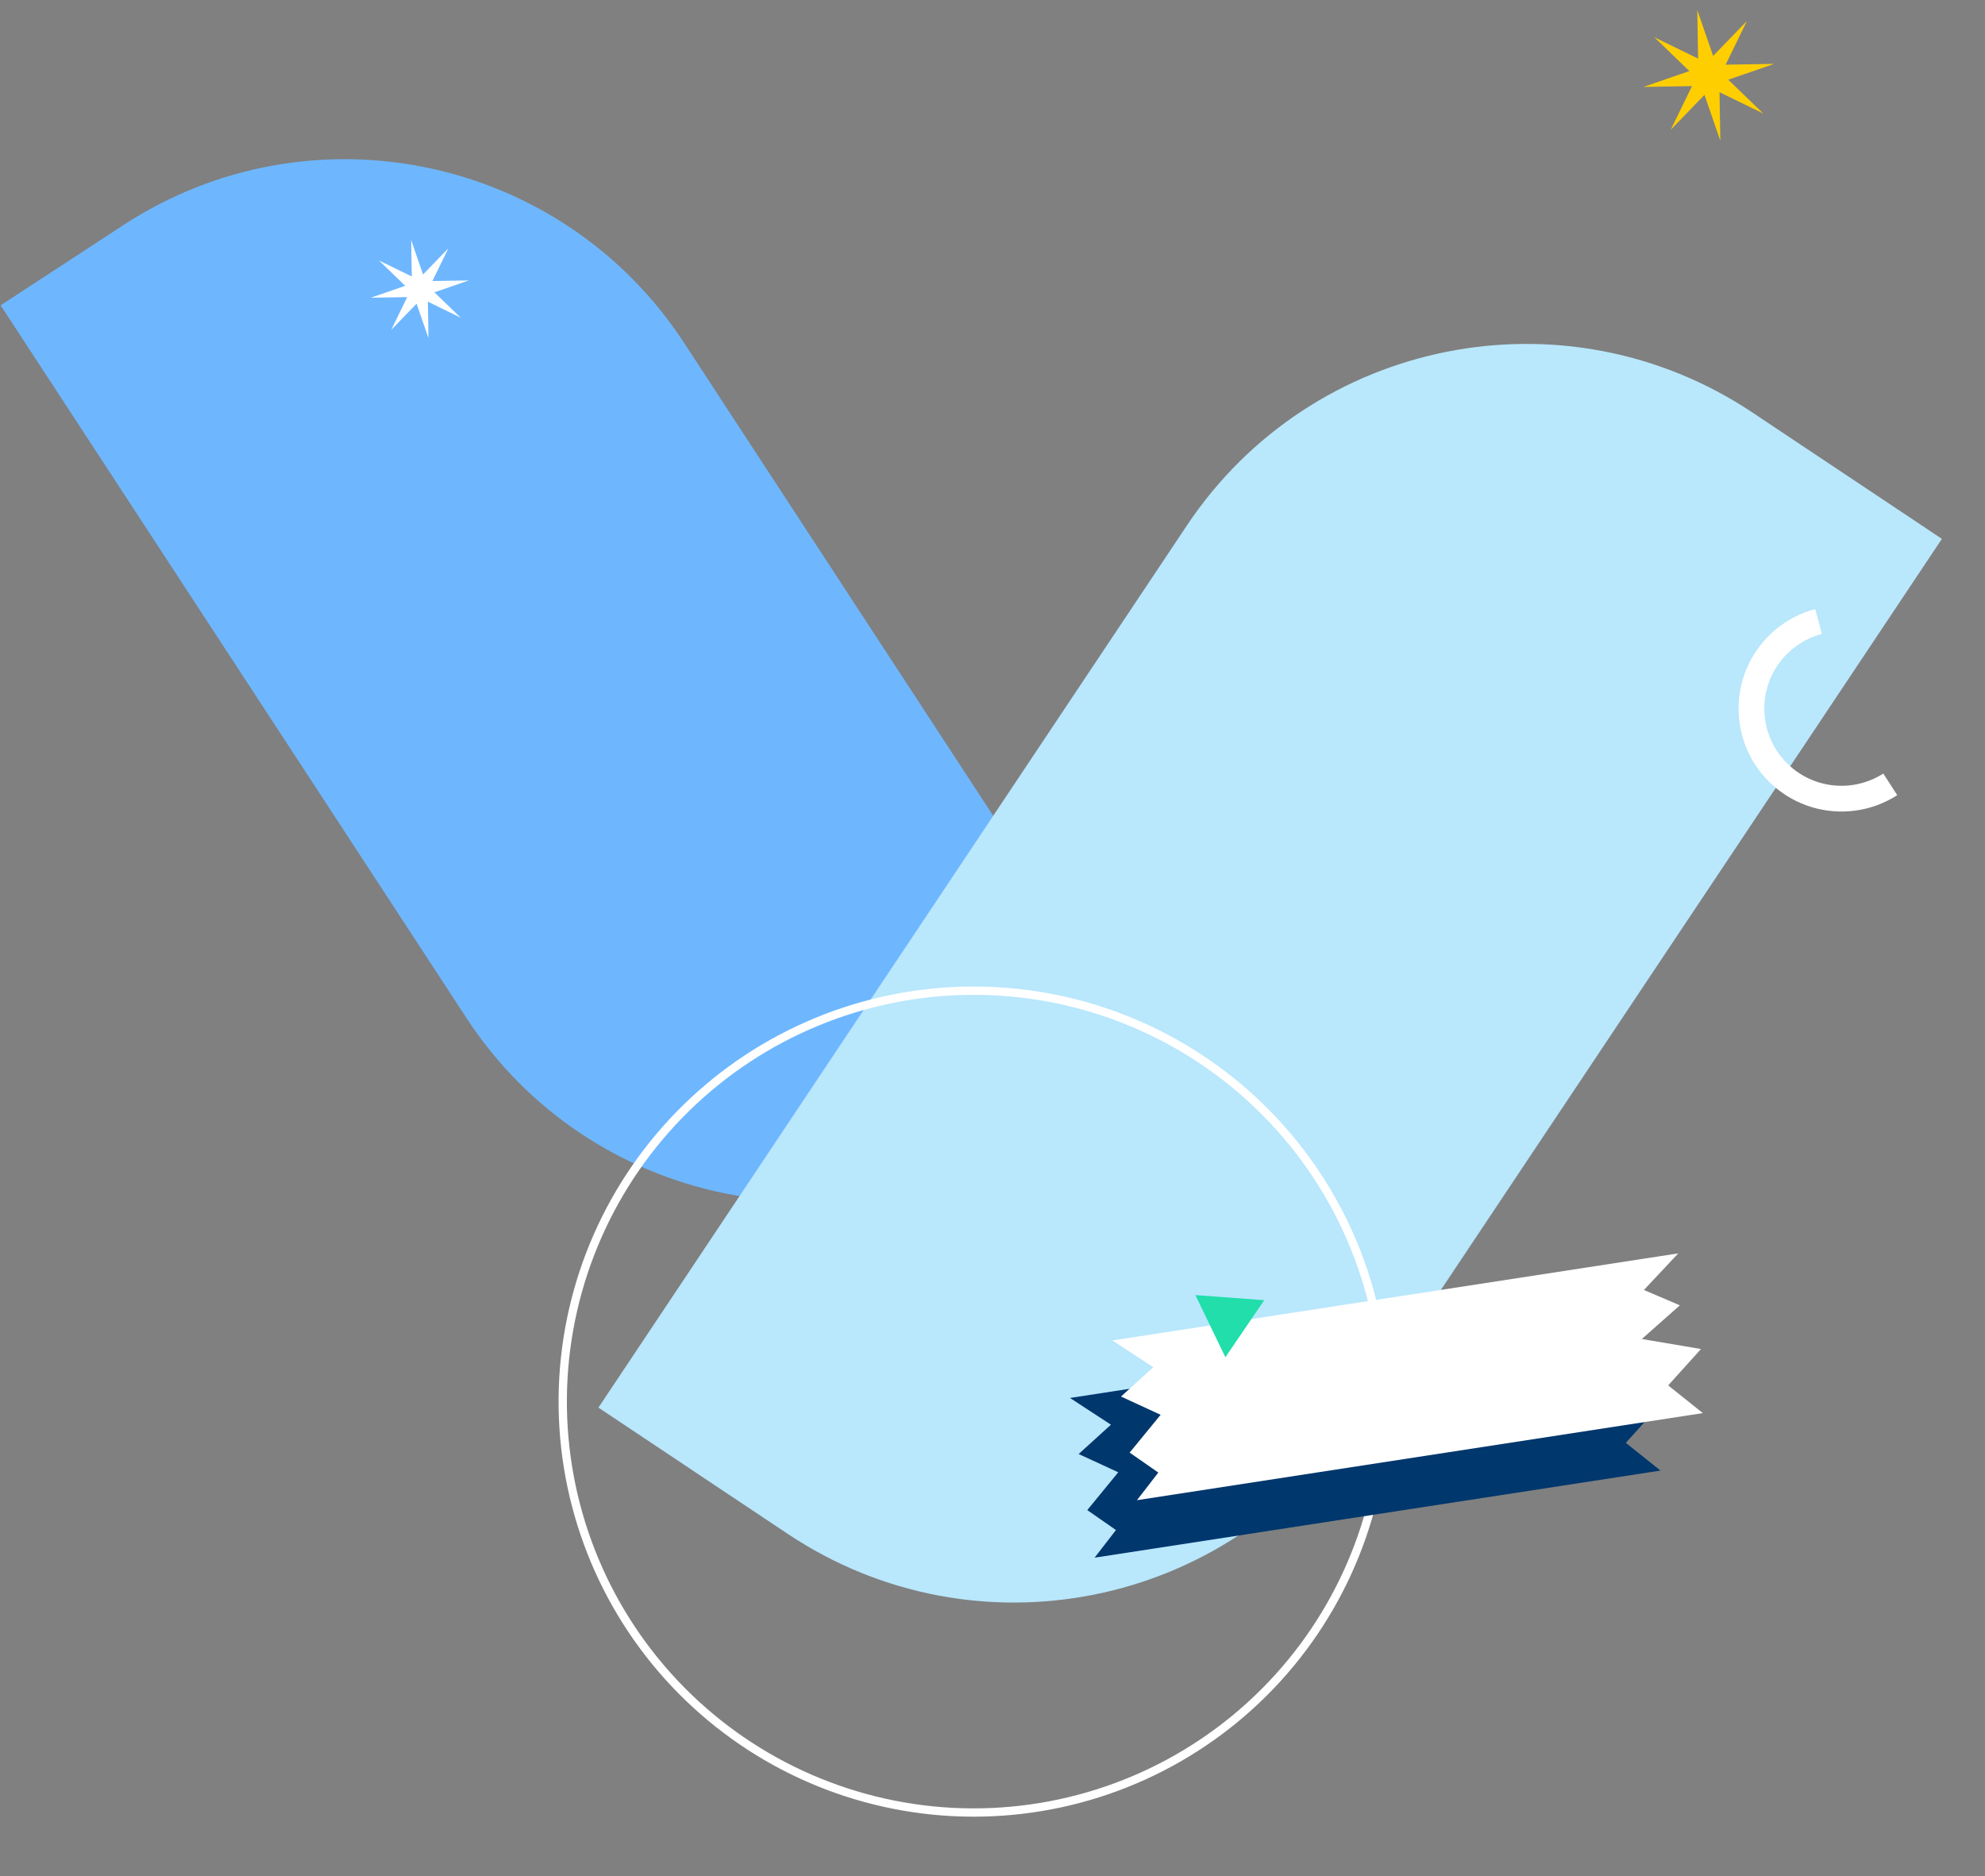 <svg width="476" height="450" viewBox="0 0 476 450" fill="none" xmlns="http://www.w3.org/2000/svg">
<rect x="0" y="0" width="476" height="450" fill="#808080" stroke="none"/>
<path d="M246.337 272.316C201.42 301.671 141.211 289.056 111.855 244.139L0.154 73.223L29.54 54.018C74.457 24.663 134.667 37.278 164.022 82.195L275.724 253.111L246.337 272.316Z" fill="#6EB7FF"/>
<path d="M143.502 337.583L284.615 126.02C314.583 81.09 375.3 68.961 420.23 98.929L465.665 129.235L324.553 340.798C294.585 385.728 233.868 397.857 188.938 367.889L143.502 337.583Z" fill="#B9E7FC"/>
<path d="M332.34 347.935C329.3 373.411 316.542 396.73 296.725 413.027C276.909 429.324 251.566 437.341 225.982 435.405C200.398 433.469 176.55 421.73 159.412 402.637C142.273 383.543 133.169 358.57 133.998 332.926C134.826 307.283 145.524 282.949 163.859 265.002C182.195 247.055 206.751 236.88 232.407 236.6C258.062 236.32 282.835 245.956 301.557 263.499C320.28 281.041 331.507 305.135 332.895 330.755L330.907 330.863C329.546 305.756 318.544 282.143 300.196 264.952C281.848 247.76 257.571 238.316 232.428 238.591C207.286 238.865 183.22 248.837 165.252 266.425C147.284 284.013 136.8 307.86 135.988 332.991C135.176 358.121 144.098 382.595 160.893 401.307C177.689 420.018 201.06 431.523 226.132 433.42C251.204 435.317 276.041 427.461 295.461 411.489C314.881 395.518 327.384 372.666 330.363 347.699L332.34 347.935Z" fill="white"/>
<path d="M256.588 335.267L392.287 314.379L384.045 323.156L392.669 326.835L383.552 334.913L397.737 337.318L389.869 346.038L398.183 352.684L262.484 373.571L267.604 366.943L260.728 362.161L268.158 353.092L258.658 348.714L266.401 341.682L256.588 335.267Z" fill="#00376D"/>
<path d="M266.746 321.48L402.445 300.593L394.203 309.37L402.827 313.049L393.71 321.126L407.895 323.532L400.027 332.251L408.341 338.898L272.642 359.785L277.762 353.157L270.886 348.375L278.316 339.306L268.816 334.928L276.56 327.896L266.746 321.48Z" fill="white"/>
<path d="M435.301 146.069C431.85 146.978 428.637 148.625 425.884 150.895C423.131 153.166 420.903 156.006 419.353 159.221C417.804 162.436 416.969 165.948 416.908 169.516C416.846 173.084 417.559 176.624 418.997 179.89C420.435 183.156 422.564 186.071 425.238 188.435C427.911 190.799 431.065 192.556 434.483 193.583C437.9 194.611 441.5 194.886 445.034 194.388C448.567 193.891 451.951 192.633 454.952 190.702L451.612 185.511C449.362 186.96 446.824 187.903 444.173 188.276C441.523 188.649 438.823 188.444 436.26 187.673C433.697 186.902 431.331 185.585 429.326 183.812C427.321 182.039 425.724 179.852 424.646 177.403C423.567 174.953 423.033 172.299 423.079 169.623C423.125 166.946 423.751 164.312 424.913 161.901C426.075 159.49 427.746 157.36 429.811 155.657C431.876 153.954 434.285 152.719 436.874 152.037L435.301 146.069Z" fill="white"/>
<path d="M98.597 57.563L101.447 65.829L107.523 59.542L103.694 67.402L112.436 67.253L104.17 70.103L110.457 76.179L102.597 72.35L102.746 81.092L99.896 72.826L93.82 79.113L97.649 71.253L88.907 71.402L97.173 68.552L90.886 62.476L98.746 66.305L98.597 57.563Z" fill="white"/>
<path d="M407.004 2.396L410.804 13.417L418.905 5.035L413.8 15.515L425.455 15.316L414.435 19.116L422.817 27.218L412.337 22.112L412.536 33.767L408.736 22.747L400.634 31.129L405.74 20.649L394.084 20.848L405.105 17.048L396.723 8.946L407.202 14.052L407.004 2.396Z" fill="#FFCE00"/>
<path d="M286.655 310.593L303.162 311.821L293.844 325.502L286.655 310.593Z" fill="#21DEAB"/>
</svg>
